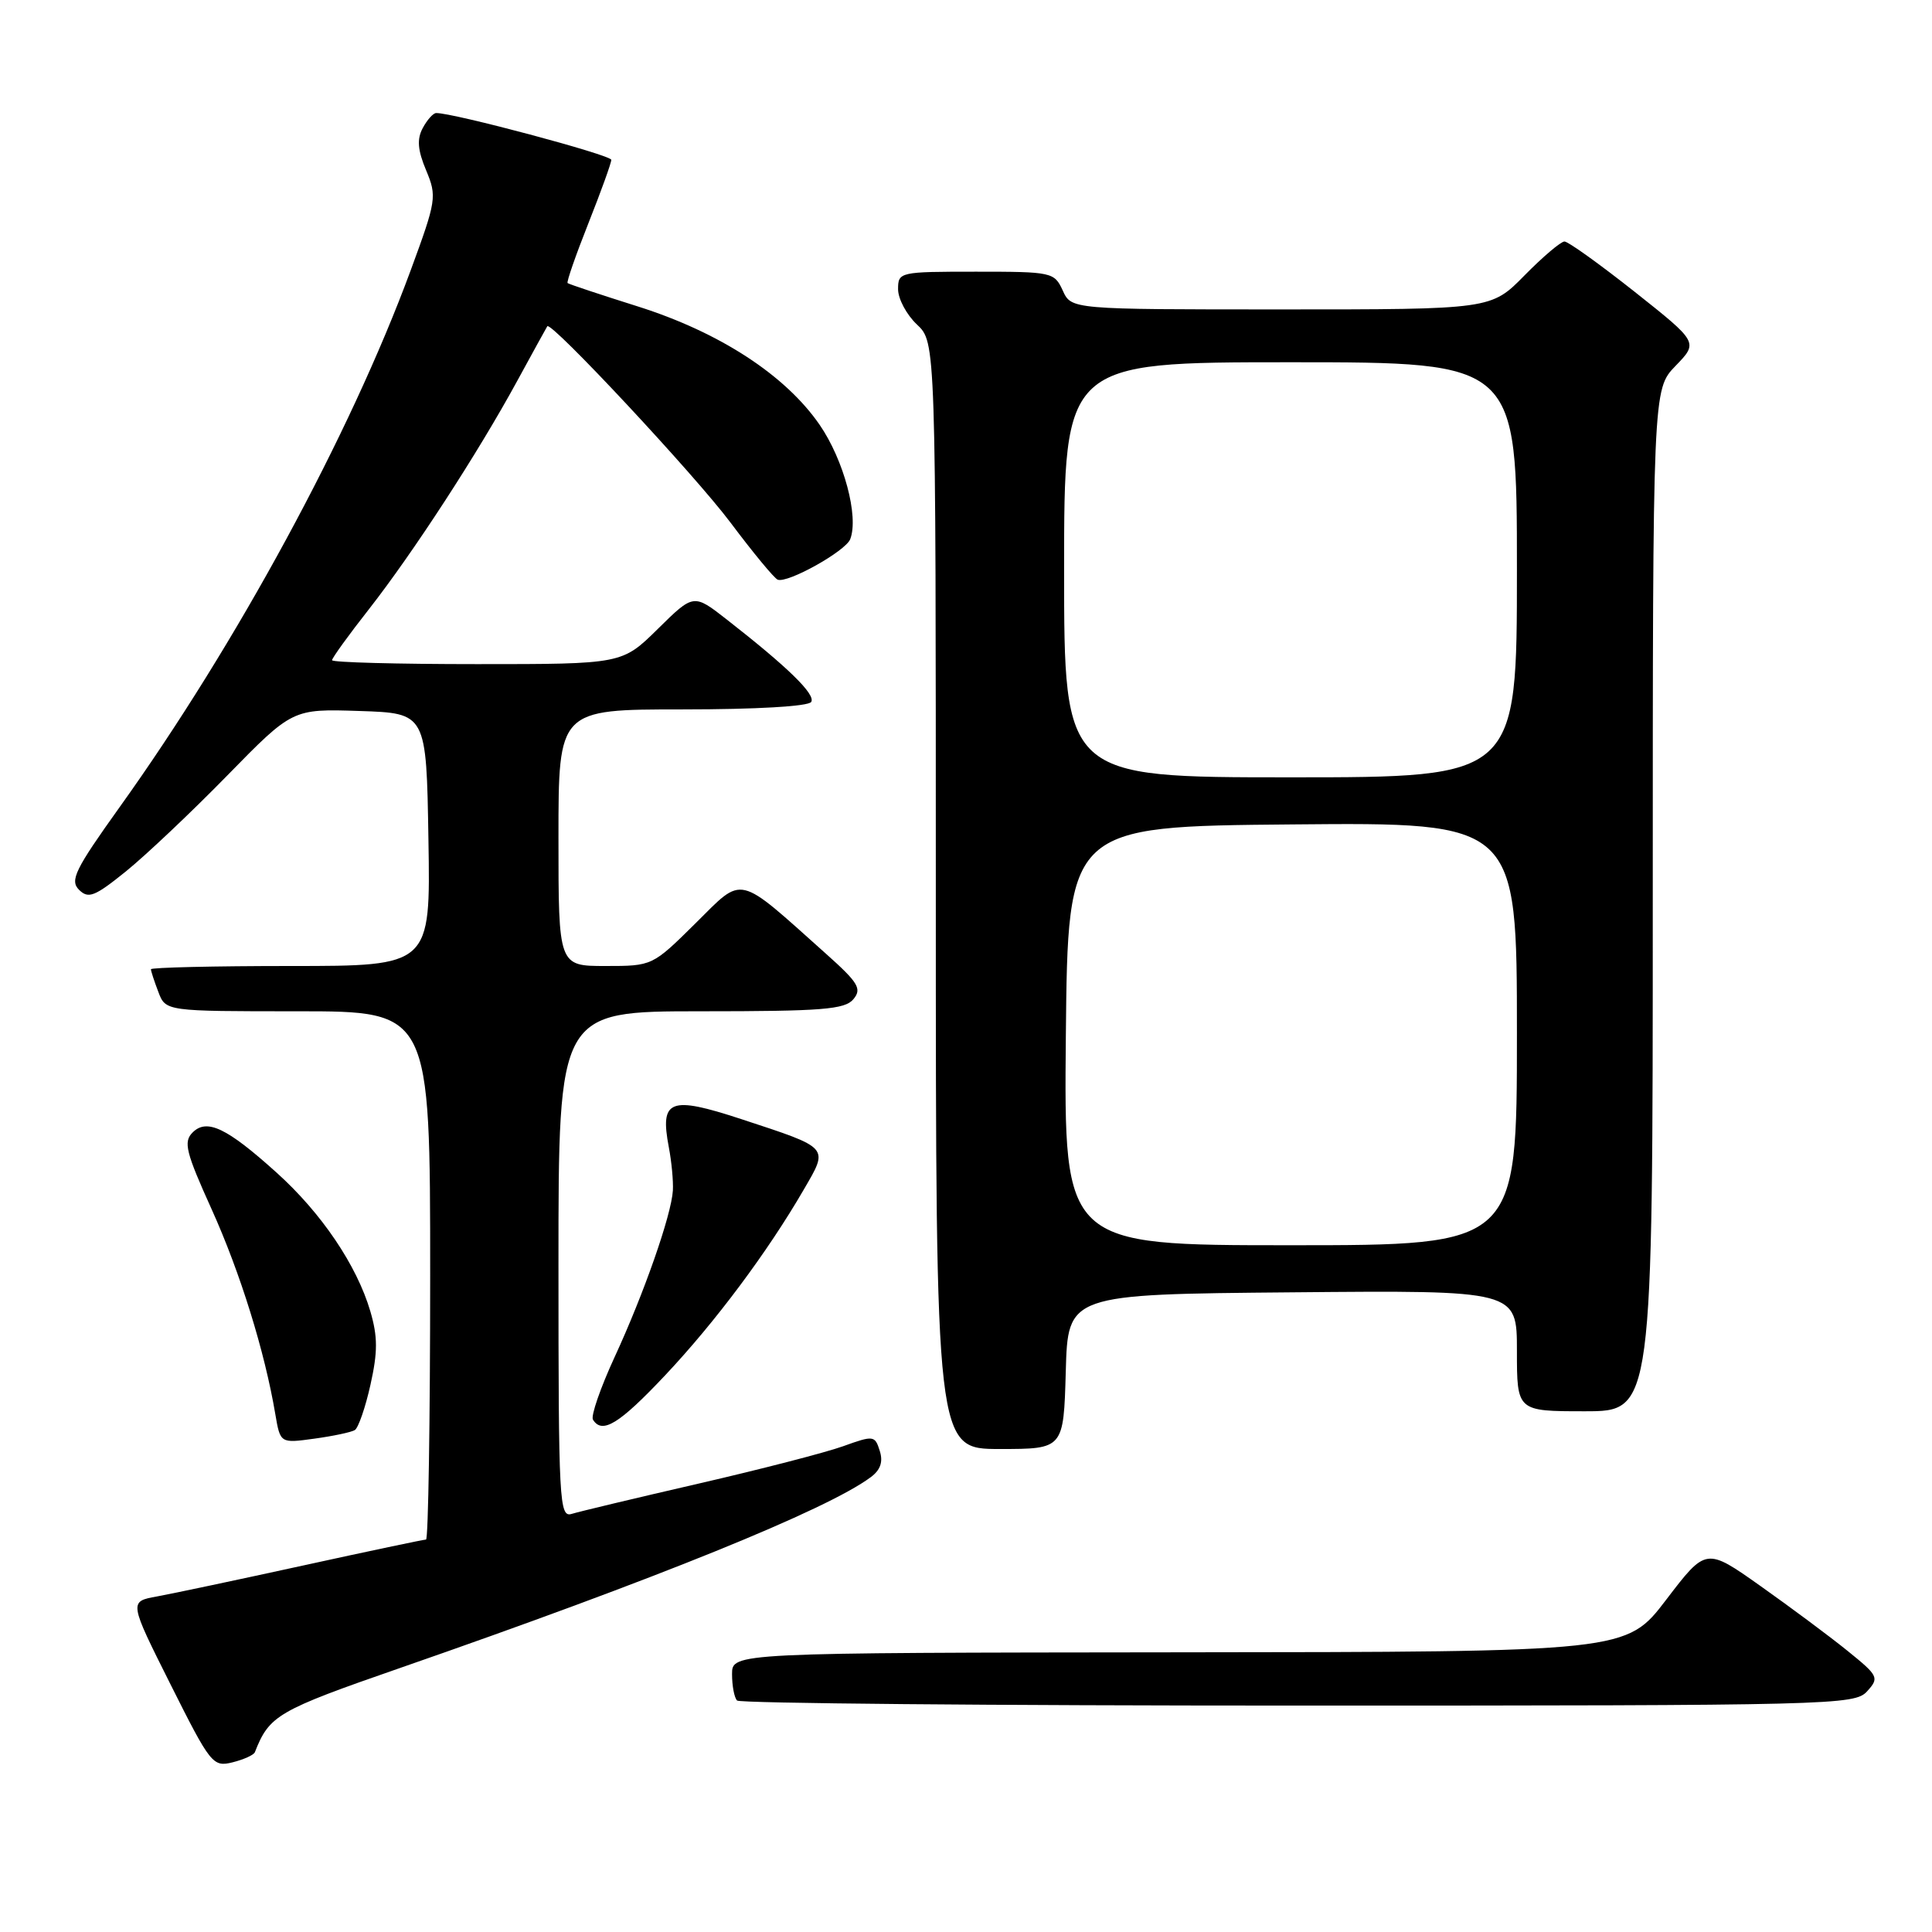 <?xml version="1.0" encoding="UTF-8" standalone="no"?>
<!DOCTYPE svg PUBLIC "-//W3C//DTD SVG 1.1//EN" "http://www.w3.org/Graphics/SVG/1.1/DTD/svg11.dtd" >
<svg xmlns="http://www.w3.org/2000/svg" xmlns:xlink="http://www.w3.org/1999/xlink" version="1.1" viewBox="0 0 256 256">
 <g >
 <path fill="currentColor"
d=" M 33.77 232.18 C 35.69 227.28 36.76 226.66 53.00 221.02 C 86.94 209.23 109.60 200.04 115.37 195.74 C 116.67 194.78 117.04 193.70 116.57 192.24 C 115.93 190.20 115.75 190.18 111.70 191.64 C 109.39 192.47 100.75 194.70 92.50 196.60 C 84.25 198.50 76.71 200.30 75.75 200.60 C 74.11 201.10 74.00 199.07 74.00 167.57 C 74.00 134.00 74.00 134.00 92.88 134.00 C 108.95 134.00 111.95 133.76 113.08 132.40 C 114.23 131.02 113.74 130.21 109.45 126.38 C 97.50 115.70 98.61 115.96 92.16 122.34 C 86.44 128.00 86.44 128.00 80.22 128.00 C 74.00 128.00 74.00 128.00 74.00 111.00 C 74.00 94.00 74.00 94.00 90.44 94.00 C 100.17 94.00 107.13 93.60 107.49 93.01 C 108.10 92.02 104.40 88.41 96.29 82.08 C 91.91 78.66 91.91 78.66 87.17 83.33 C 82.43 88.00 82.43 88.00 63.22 88.00 C 52.65 88.00 44.00 87.77 44.00 87.48 C 44.00 87.19 46.19 84.15 48.88 80.73 C 54.76 73.21 63.33 60.03 68.52 50.50 C 70.62 46.65 72.42 43.38 72.52 43.23 C 73.01 42.51 92.05 62.91 96.80 69.25 C 99.79 73.24 102.60 76.64 103.05 76.81 C 104.37 77.32 112.05 73.03 112.66 71.44 C 113.82 68.43 111.81 60.94 108.60 56.28 C 104.06 49.70 95.35 44.03 84.50 40.60 C 79.55 39.04 75.37 37.65 75.21 37.51 C 75.05 37.37 76.29 33.81 77.96 29.60 C 79.63 25.39 81.00 21.60 81.00 21.18 C 81.00 20.54 59.98 14.93 57.79 14.98 C 57.39 14.99 56.59 15.89 56.01 16.98 C 55.23 18.44 55.34 19.89 56.46 22.56 C 57.91 26.03 57.83 26.55 54.41 35.84 C 46.41 57.54 31.38 85.27 15.83 106.98 C 9.95 115.20 9.23 116.66 10.47 117.90 C 11.71 119.13 12.54 118.81 16.70 115.45 C 19.34 113.31 25.38 107.60 30.13 102.74 C 38.76 93.92 38.76 93.92 47.63 94.21 C 56.50 94.50 56.50 94.50 56.77 111.25 C 57.05 128.00 57.05 128.00 38.52 128.00 C 28.34 128.00 20.00 128.20 20.00 128.43 C 20.00 128.67 20.44 130.02 20.98 131.43 C 21.95 134.00 21.95 134.00 39.48 134.00 C 57.00 134.00 57.00 134.00 57.00 169.00 C 57.00 188.25 56.75 204.00 56.45 204.00 C 56.14 204.00 48.83 205.54 40.20 207.43 C 31.56 209.32 22.83 211.17 20.79 211.54 C 17.09 212.21 17.09 212.21 22.60 223.20 C 27.90 233.78 28.21 234.16 30.81 233.52 C 32.29 233.15 33.62 232.55 33.77 232.18 Z  M 247.40 224.11 C 249.03 222.31 248.92 222.07 244.80 218.74 C 242.44 216.83 237.25 212.97 233.28 210.16 C 226.06 205.05 226.06 205.05 220.78 211.97 C 215.50 218.89 215.50 218.89 156.25 218.94 C 97.00 219.00 97.00 219.00 97.00 221.83 C 97.00 223.39 97.30 224.97 97.67 225.33 C 98.03 225.70 131.49 226.00 172.01 226.00 C 242.97 226.00 245.75 225.93 247.40 224.11 Z  M 141.22 181.75 C 141.50 171.50 141.50 171.50 171.25 171.24 C 201.00 170.97 201.00 170.97 201.00 178.99 C 201.00 187.00 201.00 187.00 210.00 187.00 C 219.00 187.00 219.00 187.00 219.00 119.30 C 219.00 51.60 219.00 51.60 222.02 48.48 C 225.04 45.36 225.04 45.36 216.62 38.68 C 211.98 35.01 207.79 32.00 207.30 32.00 C 206.82 32.00 204.43 34.03 202.00 36.50 C 197.58 41.00 197.58 41.00 169.77 41.00 C 141.96 41.00 141.96 41.00 140.82 38.50 C 139.71 36.07 139.40 36.00 129.34 36.00 C 119.18 36.00 119.00 36.04 119.00 38.33 C 119.00 39.60 120.13 41.71 121.50 43.00 C 124.00 45.35 124.00 45.35 124.00 118.67 C 124.00 192.00 124.00 192.00 132.47 192.00 C 140.93 192.00 140.93 192.00 141.22 181.75 Z  M 47.02 189.49 C 47.48 189.20 48.42 186.50 49.09 183.48 C 50.06 179.13 50.06 177.13 49.07 173.75 C 47.28 167.66 42.58 160.71 36.64 155.37 C 30.04 149.42 27.40 148.17 25.51 150.07 C 24.28 151.31 24.63 152.69 28.05 160.25 C 31.83 168.62 35.08 179.07 36.48 187.38 C 37.14 191.25 37.14 191.25 41.65 190.63 C 44.13 190.29 46.55 189.78 47.02 189.49 Z  M 88.13 182.24 C 94.77 175.19 101.70 165.91 106.49 157.65 C 109.82 151.92 110.05 152.18 98.20 148.28 C 88.75 145.18 87.42 145.69 88.62 152.00 C 88.99 153.93 89.23 156.51 89.16 157.75 C 88.96 161.01 85.34 171.38 81.42 179.86 C 79.55 183.92 78.27 187.63 78.57 188.11 C 79.79 190.08 82.05 188.69 88.13 182.24 Z  M 141.23 137.25 C 141.50 109.50 141.50 109.50 171.25 109.24 C 201.00 108.97 201.00 108.97 201.00 136.99 C 201.00 165.00 201.00 165.00 170.98 165.00 C 140.97 165.00 140.97 165.00 141.23 137.25 Z  M 141.00 75.50 C 141.00 48.00 141.00 48.00 171.00 48.00 C 201.00 48.00 201.00 48.00 201.00 75.50 C 201.00 103.00 201.00 103.00 171.00 103.00 C 141.00 103.00 141.00 103.00 141.00 75.50 Z "/>
</g>
</svg>